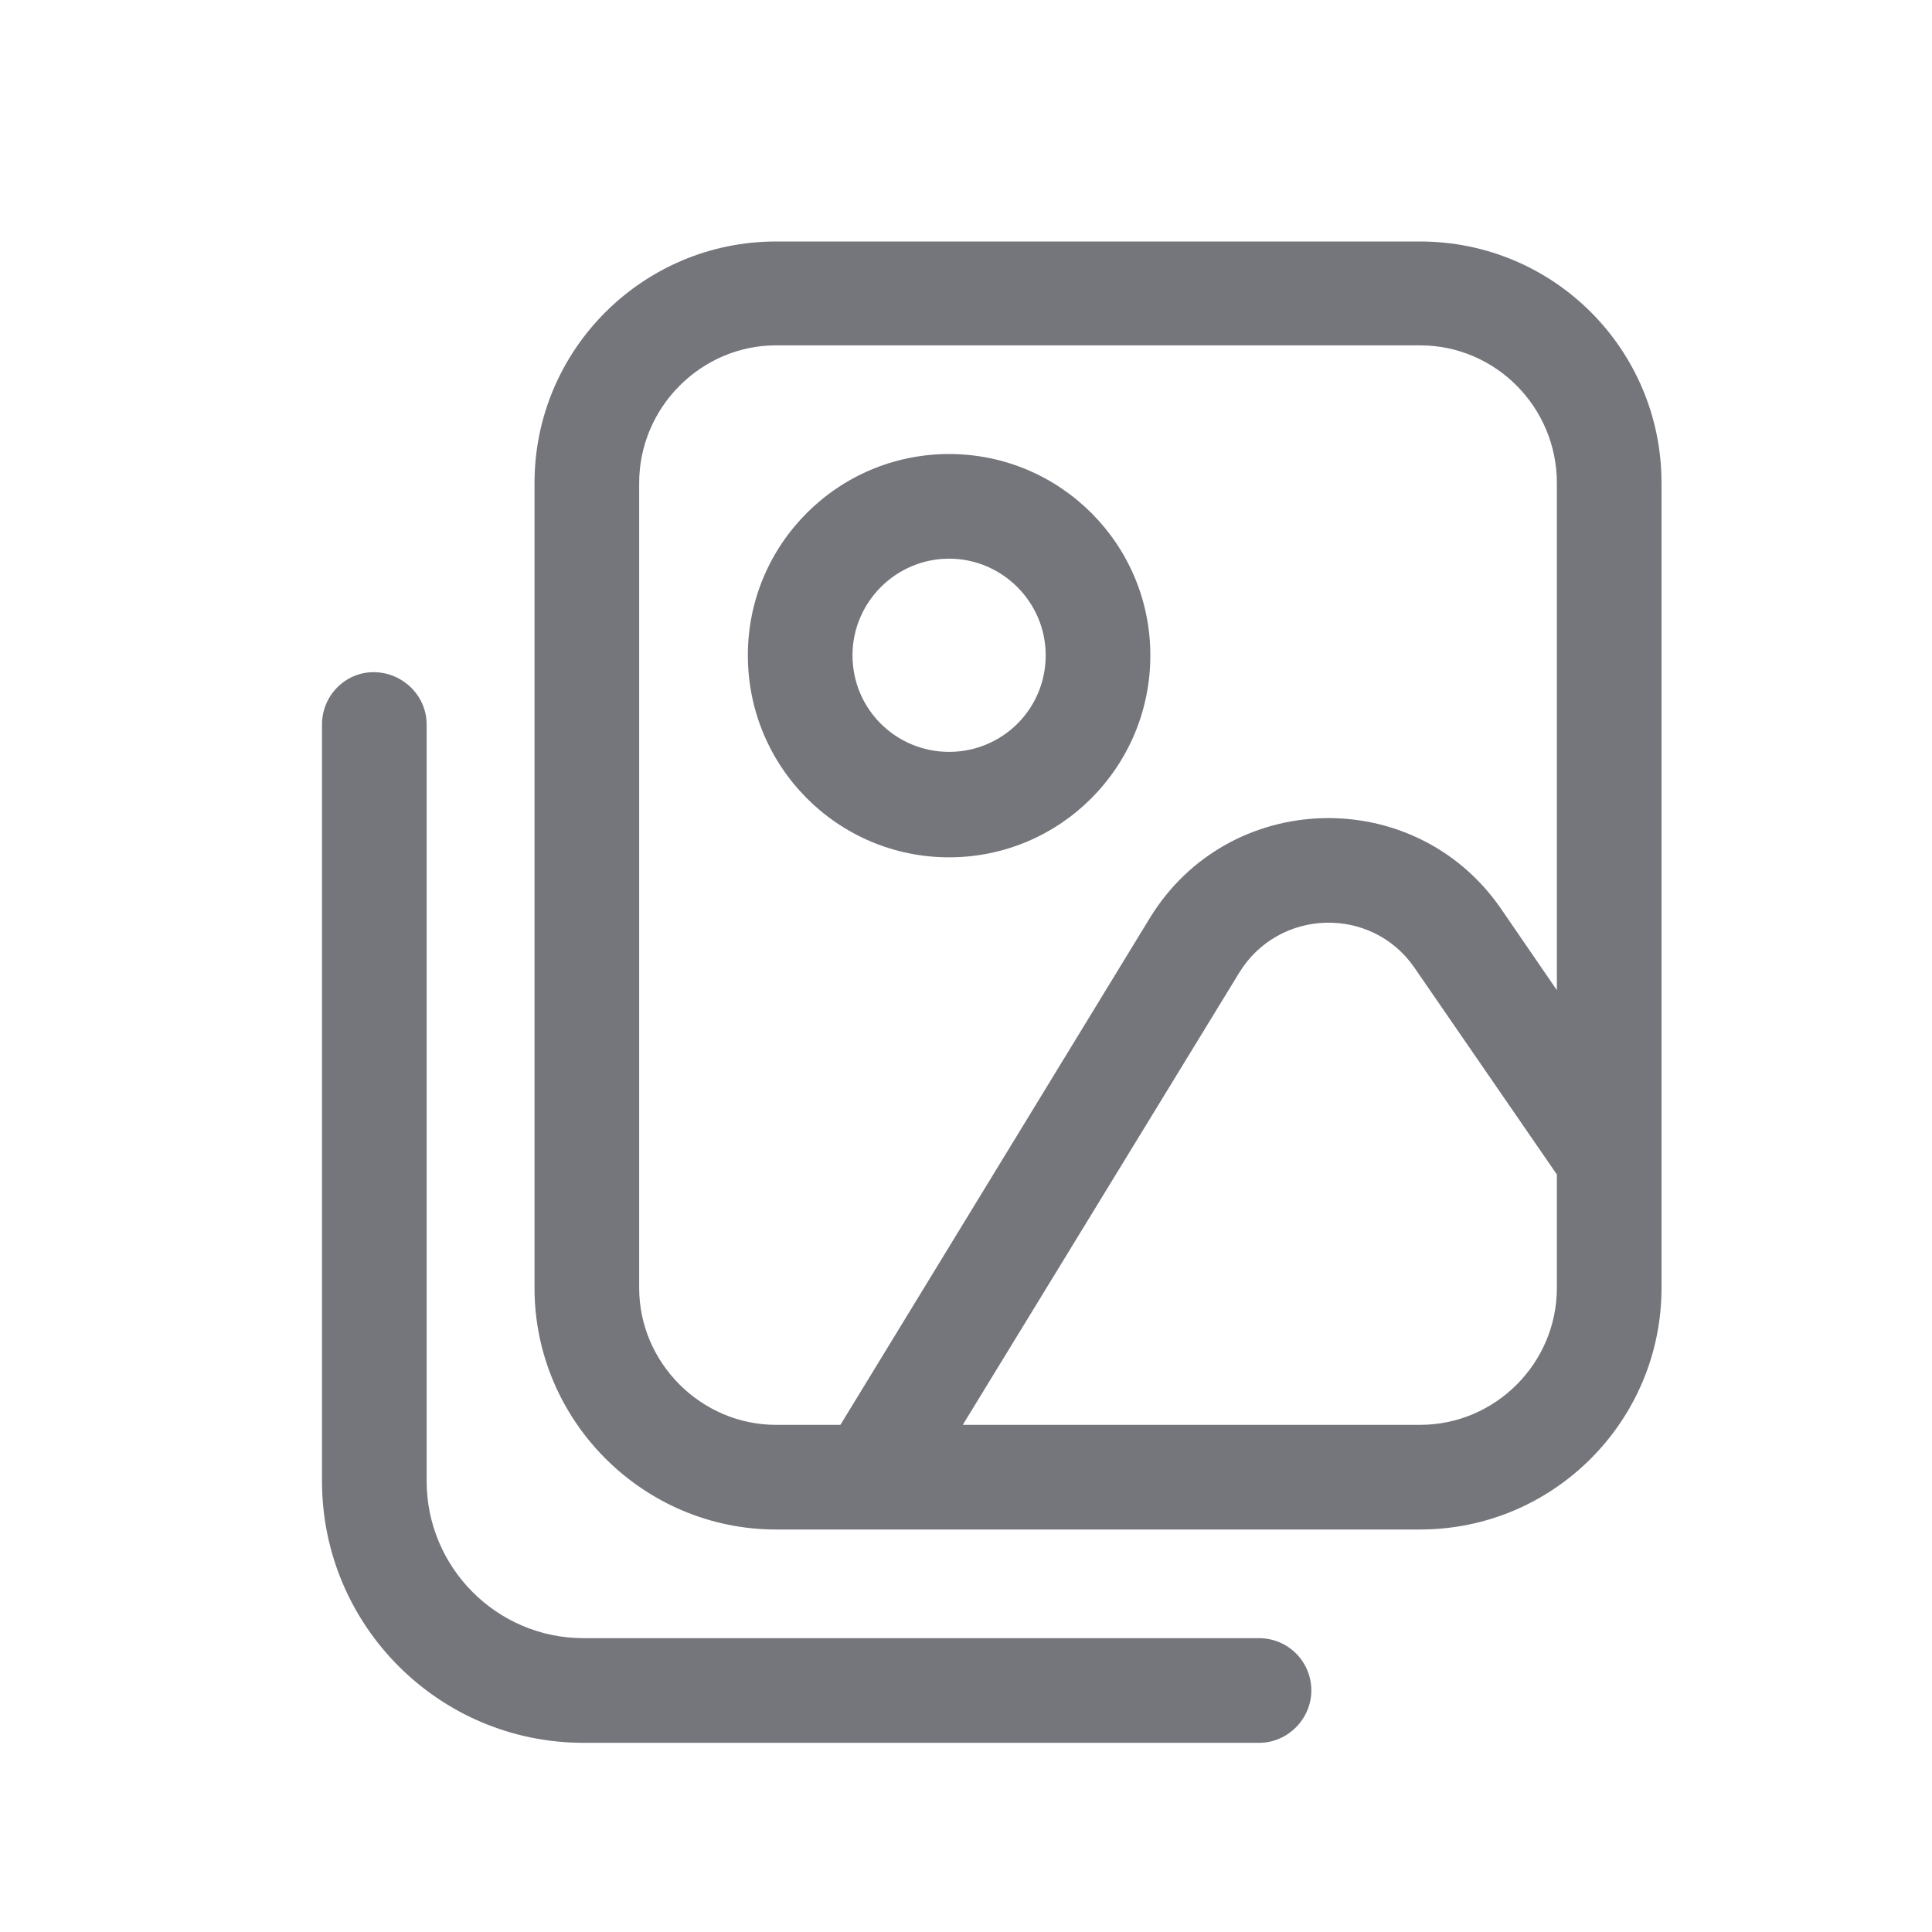 <svg width="24" height="24" viewBox="0 0 24 24" fill="none" xmlns="http://www.w3.org/2000/svg" xmlns:xlink="http://www.w3.org/1999/xlink">
	<desc>
			Created with Pixso.
	</desc>
	<defs>
		<clipPath id="clip17_716">
			<rect id="Outline / Jpg Outline" width="24" height="24" fill="white" fill-opacity="0"/>
		</clipPath>
	</defs>
	<g clip-path="url(#clip17_716)">
		<path id="Shape" d="M9.29 8.14C9.29 9.53 10.41 10.65 11.79 10.65C13.17 10.65 14.29 9.53 14.29 8.14C14.29 6.76 13.17 5.64 11.79 5.64C10.41 5.64 9.29 6.76 9.29 8.14ZM10.59 8.14C10.59 8.81 11.13 9.34 11.79 9.34C12.45 9.34 12.99 8.81 12.99 8.14C12.99 7.48 12.45 6.94 11.79 6.94C11.13 6.94 10.59 7.48 10.59 8.14Z" fill="#74767B" fill-opacity="1" fill-rule="evenodd"/>
		<path id="Shape" d="M20.64 6C20.64 4.34 19.3 3 17.64 3L9.64 3C7.99 3 6.64 4.34 6.64 6L6.64 16C6.64 17.65 7.99 19 9.64 19L9.65 19L9.64 19L17.64 19C19.3 19 20.64 17.65 20.64 16L20.64 6ZM18.64 11.28L19.34 12.3L19.34 6C19.34 5.06 18.58 4.29 17.64 4.29L9.64 4.29C8.71 4.29 7.94 5.06 7.94 6L7.94 16C7.94 16.93 8.71 17.7 9.64 17.7L10.44 17.7L14.28 11.41C15.26 9.8 17.57 9.74 18.64 11.28ZM17.64 17.7C18.58 17.7 19.34 16.93 19.34 16L19.34 14.59L17.57 12.02C17.04 11.25 15.88 11.28 15.39 12.09L11.96 17.7L17.64 17.7Z" fill="#74767B" fill-opacity="1" fill-rule="evenodd"/>
		<path id="Shape" d="M4.64 8.35C4.29 8.35 4 8.64 4 9L4 18.4C4 20.19 5.45 21.65 7.25 21.65L15.64 21.65C16 21.65 16.29 21.35 16.29 21C16.29 20.64 16 20.35 15.64 20.35L7.25 20.35C6.17 20.35 5.3 19.47 5.3 18.4L5.3 9C5.3 8.64 5 8.35 4.64 8.35Z" fill="#74767B" fill-opacity="1" fill-rule="nonzero"/>
	</g>
</svg>
